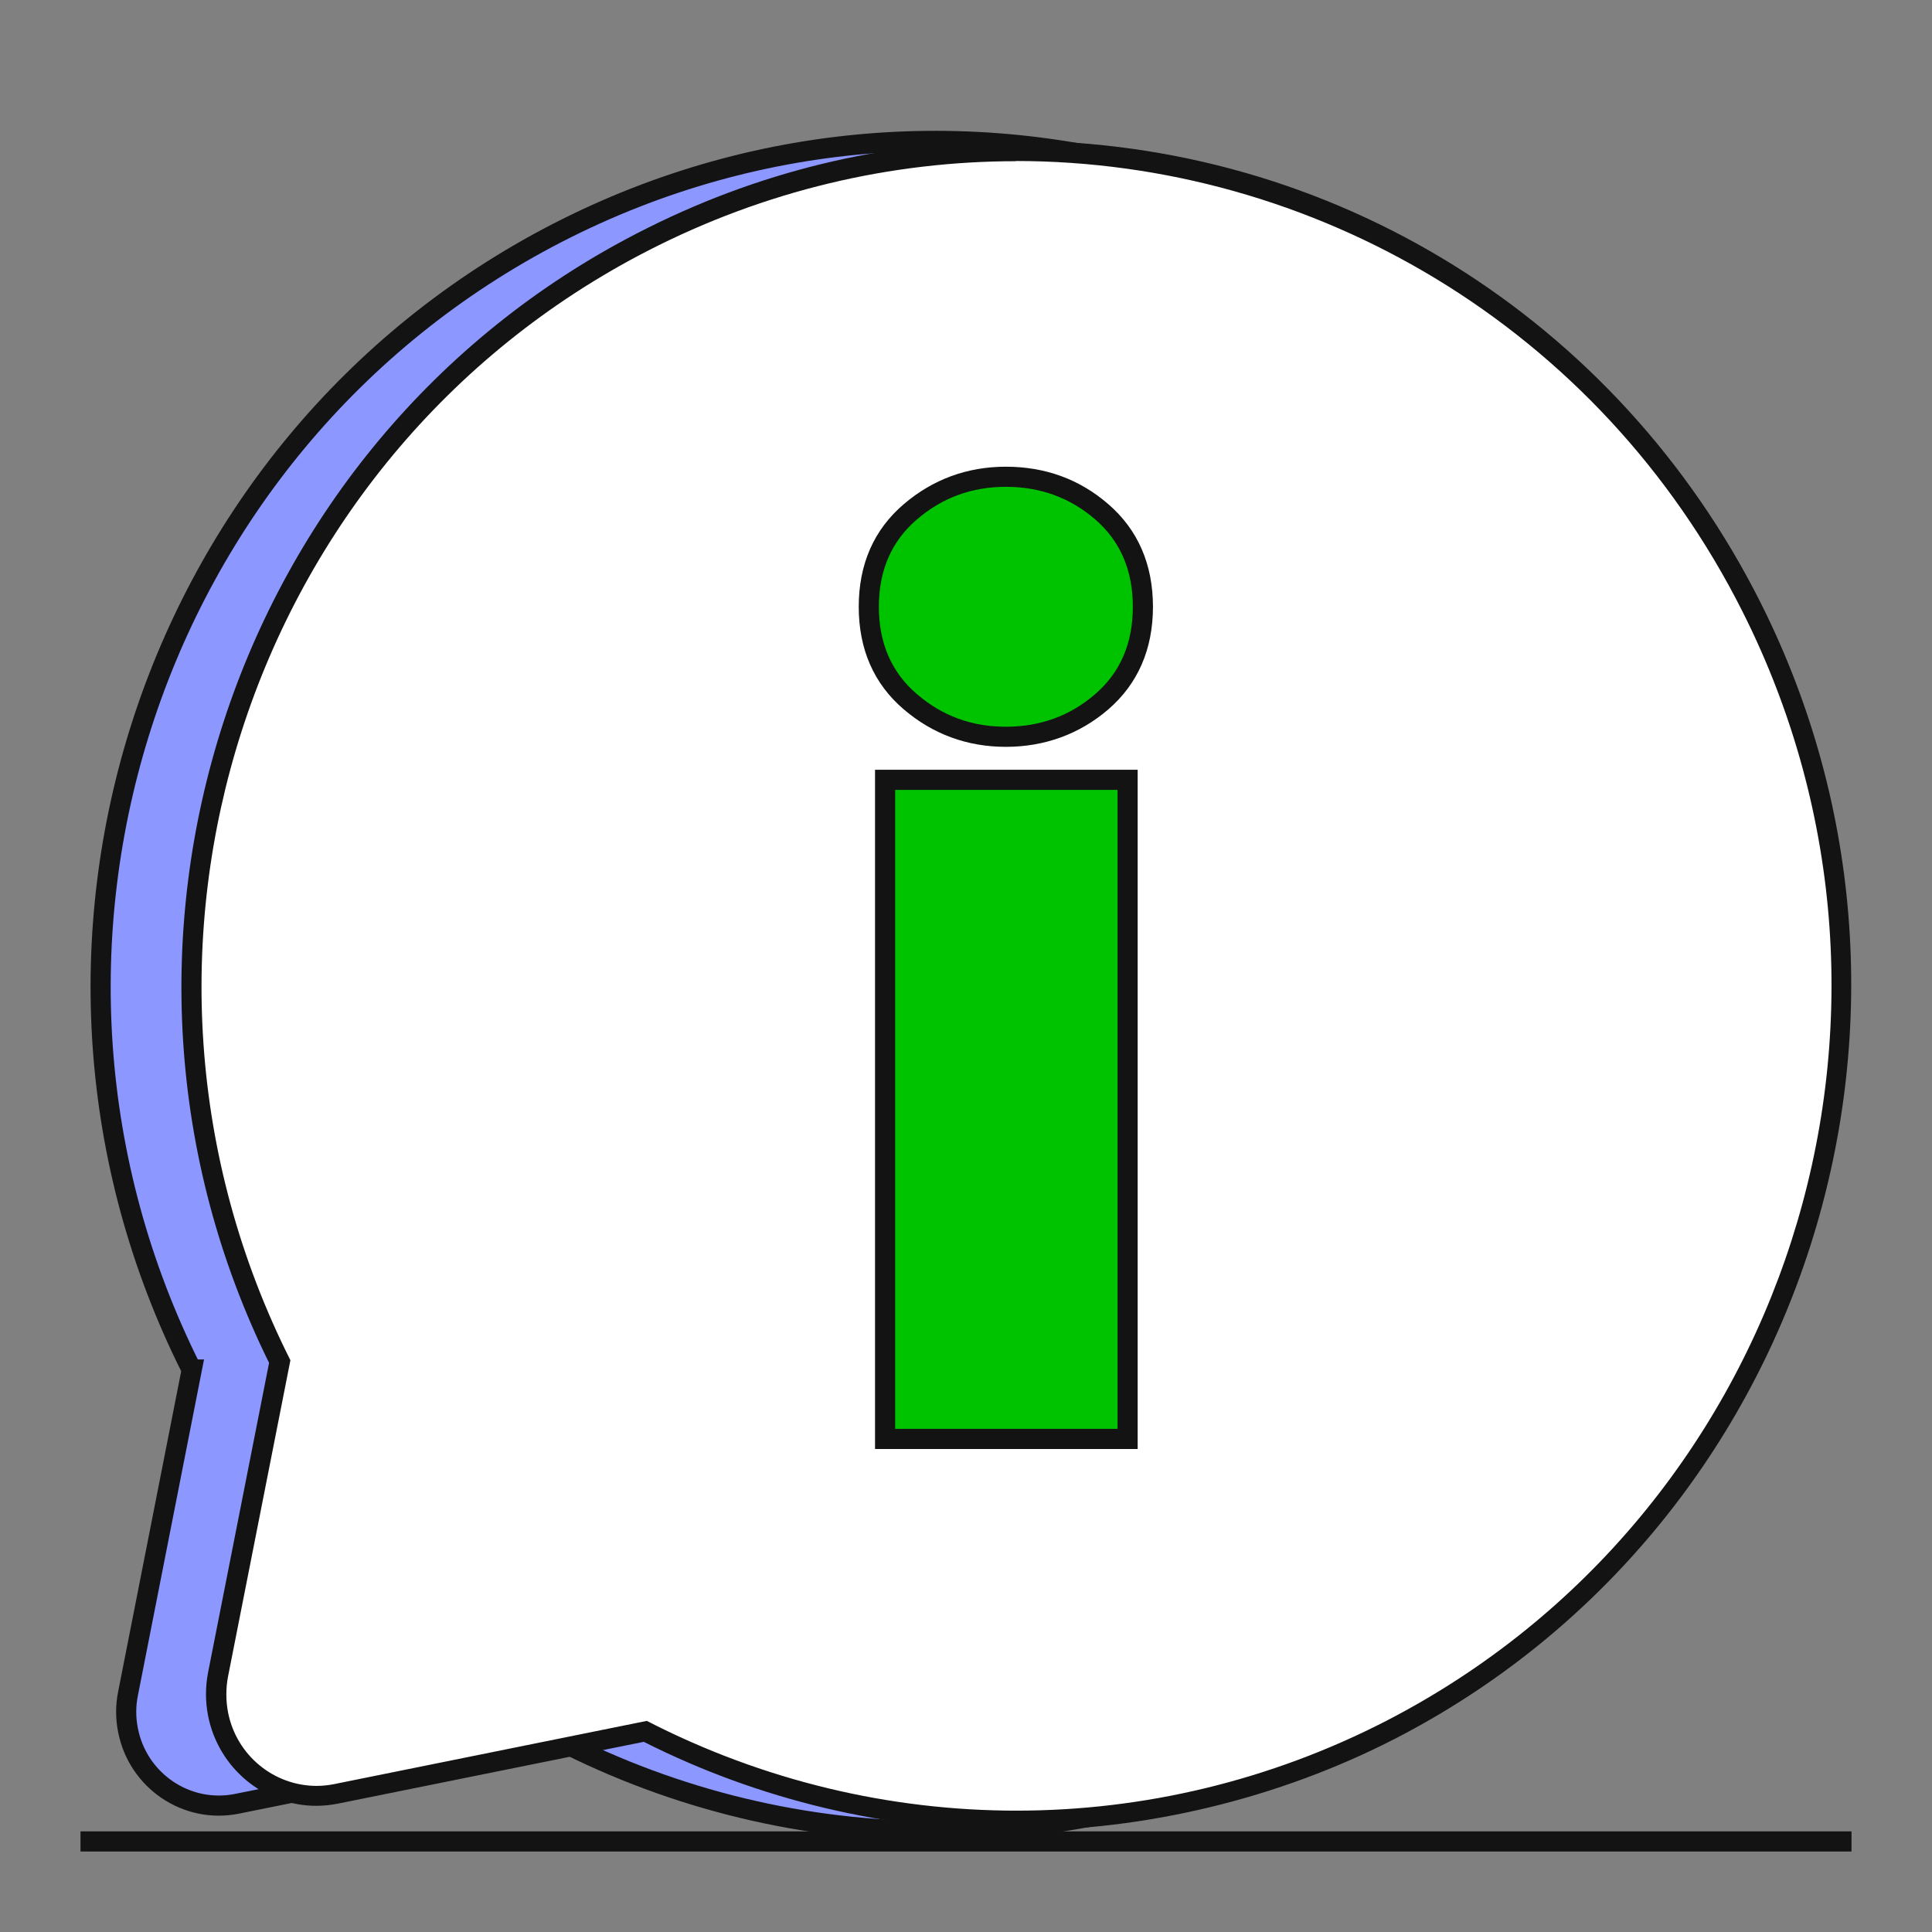 <svg fill="none" xmlns="http://www.w3.org/2000/svg" viewBox="0 0 96 96" width="100%" height="100%" focusable="false" aria-hidden="true"><rect x="0" y="0" width="96" height="96" fill="#808080" stroke="none"/><g clip-path="url(#a)"><g clip-path="url(#b)"><path d="M9.52 68.05C-0.87 47.38 7.26 22.1 27.68 11.58C48.1 1.06 73.08 9.28 83.48 29.95C93.88 50.62 85.75 75.9 65.33 86.42C53.5 92.51 39.51 92.51 27.68 86.42L11.77 89.63C9.28 90.13 6.85 88.49 6.36 85.97C6.24 85.37 6.24 84.75 6.36 84.16L9.53 68.05H9.52Z" fill="#8C97FF" stroke="#131313" stroke-miterlimit="10"></path><path d="M50.5 90.46C44.12 90.46 37.75 88.93 32.06 86.03L16.7 89.13C16.38 89.19 16.05 89.23 15.72 89.23C13.35 89.23 11.29 87.52 10.83 85.16C10.7 84.51 10.7 83.85 10.83 83.2L13.9 67.65C3.76 47.3 11.81 22.37 31.9 12.02C37.73 9.02 43.97 7.5 50.47 7.5C65.99 7.5 80 16.19 87.03 30.17C97.28 50.55 89.24 75.57 69.1 85.95C63.37 88.9 56.94 90.47 50.5 90.47V90.46Z" fill="#fff"></path><path d="M50.47 8C65.22 8 79.44 16.18 86.59 30.4C96.74 50.57 88.8 75.24 68.88 85.51C63.11 88.48 56.81 89.97 50.51 89.97C44.21 89.97 37.91 88.48 32.14 85.51L16.61 88.65C16.31 88.71 16.02 88.74 15.73 88.74C13.63 88.74 11.75 87.24 11.33 85.08C11.22 84.5 11.22 83.89 11.33 83.31L14.43 67.59C4.28 47.42 12.22 22.75 32.15 12.48C38.03 9.45 44.31 8.01 50.49 8.01M50.47 7C43.9 7 37.57 8.54 31.68 11.58C11.39 22.03 3.23 47.15 13.37 67.72L10.34 83.1C10.2 83.82 10.2 84.54 10.34 85.26C10.85 87.85 13.11 89.73 15.72 89.73C16.08 89.73 16.44 89.69 16.8 89.62L31.99 86.55C37.71 89.44 44.11 90.96 50.5 90.96C56.89 90.96 63.52 89.38 69.33 86.39C89.71 75.89 97.85 50.57 87.48 29.94C80.36 15.79 66.18 6.99 50.47 6.99V7Z" fill="#131313"></path><path d="M43.97 71.5V38.75H56.02V71.5H43.97ZM49.98 36.61C48.18 36.61 46.58 36.03 45.23 34.87C43.86 33.7 43.16 32.11 43.16 30.15C43.16 28.19 43.85 26.6 45.23 25.43C46.58 24.28 48.17 23.69 49.98 23.69C51.79 23.69 53.41 24.28 54.74 25.43C56.1 26.6 56.79 28.19 56.79 30.15C56.79 32.11 56.1 33.7 54.74 34.87C53.4 36.02 51.8 36.61 49.98 36.61Z" fill="#00C300"></path><path d="M49.98 24.19C51.69 24.19 53.17 24.73 54.42 25.81C55.67 26.89 56.29 28.34 56.29 30.15C56.29 31.96 55.67 33.41 54.42 34.49C53.17 35.57 51.69 36.11 49.98 36.11C48.27 36.11 46.82 35.57 45.56 34.49C44.3 33.41 43.67 31.96 43.67 30.15C43.67 28.34 44.3 26.89 45.56 25.81C46.82 24.73 48.29 24.19 49.98 24.19ZM55.53 39.25V71H44.48V39.25H55.53ZM49.98 23.19C48.06 23.19 46.35 23.82 44.91 25.05C43.42 26.32 42.67 28.04 42.67 30.15C42.67 32.26 43.42 33.98 44.91 35.25C46.35 36.48 48.06 37.11 49.98 37.11C51.9 37.11 53.64 36.48 55.07 35.25C56.54 33.98 57.29 32.26 57.29 30.15C57.29 28.04 56.54 26.32 55.07 25.05C53.64 23.81 51.93 23.19 49.98 23.19ZM56.53 38.25H43.48V72H56.53V38.25Z" fill="#131313"></path><path d="M4 91.5H92" stroke="#131313" stroke-miterlimit="10"></path></g></g><defs><clipPath id="a"><rect width="96" height="96" fill="#fff"></rect></clipPath><clipPath id="b"><rect width="96" height="96" fill="#fff"></rect></clipPath></defs></svg>